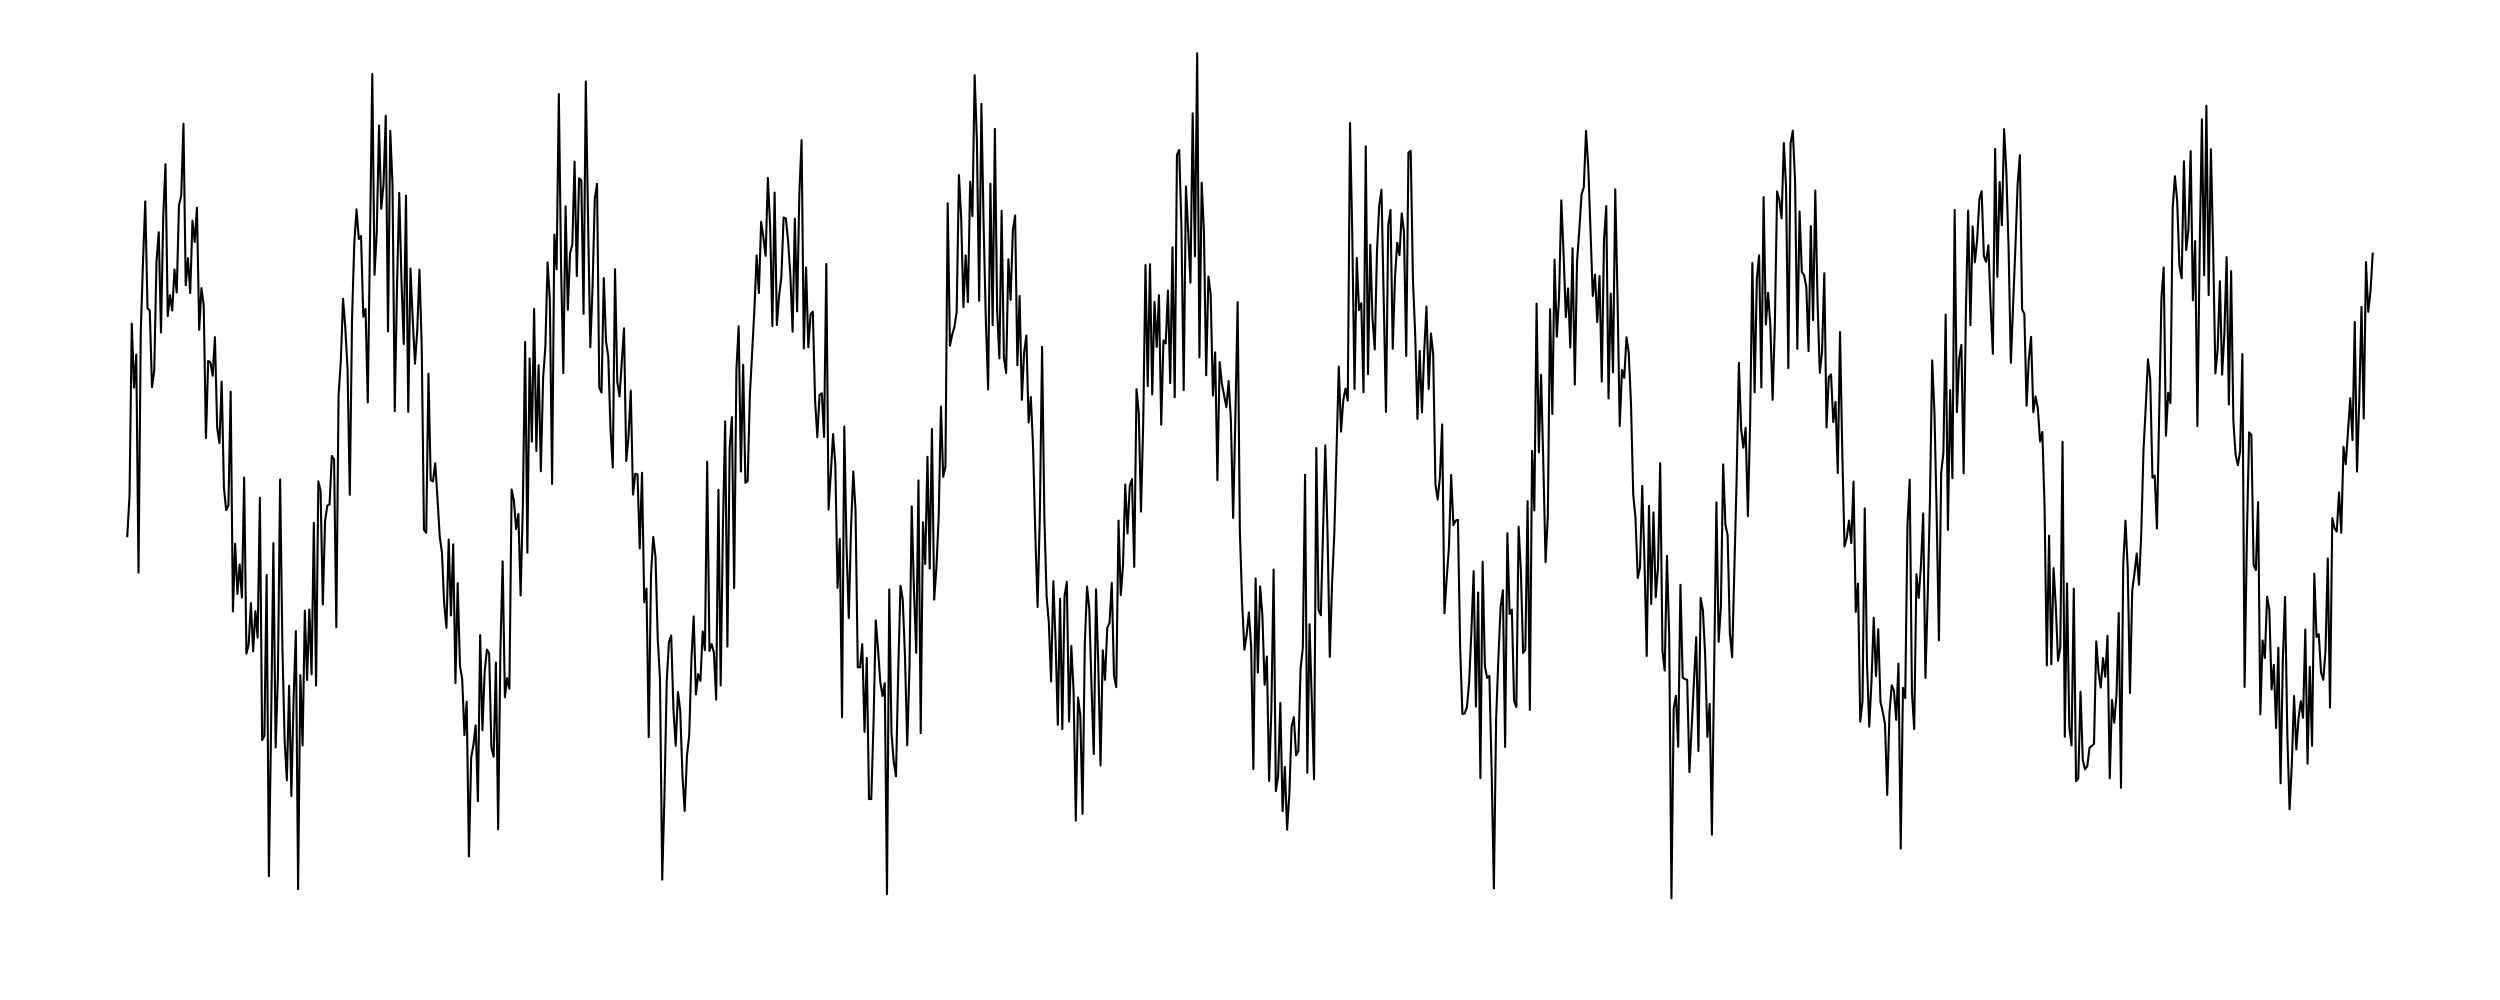 <?xml version="1.0" encoding="utf-8" standalone="no"?>
<!DOCTYPE svg PUBLIC "-//W3C//DTD SVG 1.1//EN"
  "http://www.w3.org/Graphics/SVG/1.1/DTD/svg11.dtd">
<svg xmlns:xlink="http://www.w3.org/1999/xlink" width="1800pt" height="720pt" viewBox="0 0 1800 720" xmlns="http://www.w3.org/2000/svg" version="1.1">
 <defs>
  <style type="text/css">*{stroke-linejoin: round; stroke-linecap: butt}</style>
 </defs>
 <g id="figure_1">
  <g id="patch_1">
   <path d="M 0 720 
L 1800 720 
L 1800 0 
L 0 0 
L 0 720 
z
" style="fill: none"/>
  </g>
  <g id="axes_1">
   <g id="patch_2">
    <path d="M 10.8 709.2 
L 1789.2 709.2 
L 1789.2 10.8 
L 10.8 10.8 
L 10.8 709.2 
z
" style="fill: none"/>
   </g>
   <g id="matplotlib.axis_1"/>
   <g id="matplotlib.axis_2"/>
   <g id="line2d_1">
    <path d="M 91.636 386.067 
L 93.255 356.978 
L 94.873 233.031 
L 96.491 278.988 
L 98.11 255.317 
L 99.728 412.267 
L 101.346 239.083 
L 102.965 188.203 
L 104.583 144.986 
L 106.201 221.98 
L 107.82 223.419 
L 109.438 278.881 
L 111.057 266.793 
L 112.675 188.197 
L 114.293 167.225 
L 115.912 239.385 
L 117.53 155.858 
L 119.148 118.243 
L 120.767 227.598 
L 122.385 212.483 
L 124.003 223.577 
L 125.622 193.996 
L 127.24 210.609 
L 128.858 147.836 
L 130.477 141.024 
L 132.095 89.117 
L 133.713 205.394 
L 135.332 185.861 
L 136.95 210.946 
L 138.568 158.941 
L 140.187 174.216 
L 141.805 149.575 
L 143.423 237.503 
L 145.042 207.452 
L 146.66 219.669 
L 148.278 315.501 
L 149.897 259.949 
L 151.515 260.812 
L 153.133 270.572 
L 154.752 242.77 
L 156.37 307.957 
L 157.989 319.001 
L 159.607 274.74 
L 161.225 351.239 
L 162.844 367.226 
L 164.462 364.06 
L 166.08 282.082 
L 167.699 440.22 
L 169.317 391.487 
L 170.935 427.616 
L 172.554 406.447 
L 174.172 430.298 
L 175.79 343.759 
L 177.409 470.622 
L 179.027 464.244 
L 180.645 434.237 
L 182.264 468.915 
L 183.882 440.039 
L 185.5 459.049 
L 187.119 358.418 
L 188.737 532.849 
L 190.355 529.81 
L 191.974 413.978 
L 193.592 630.899 
L 195.21 521.245 
L 196.829 391.007 
L 198.447 538.199 
L 200.066 487.634 
L 201.684 345.291 
L 203.302 464.247 
L 204.921 532.941 
L 206.539 561.786 
L 208.157 493.763 
L 209.776 573.144 
L 211.394 503.049 
L 213.012 454.479 
L 214.631 640.119 
L 216.249 486.098 
L 217.867 536.697 
L 219.486 439.685 
L 221.104 489.553 
L 222.722 438.842 
L 224.341 485.466 
L 225.959 376.421 
L 227.577 493.645 
L 229.196 346.601 
L 230.814 353.292 
L 232.432 435.217 
L 234.051 375.004 
L 235.669 364.06 
L 237.287 363.095 
L 238.906 328.318 
L 240.524 330.656 
L 242.143 451.62 
L 243.761 284.715 
L 245.379 260.01 
L 246.998 215.071 
L 248.616 236.209 
L 250.234 265.768 
L 251.853 356.252 
L 253.471 229.103 
L 255.089 174.998 
L 256.708 150.727 
L 258.326 172.122 
L 259.944 169.879 
L 261.563 228.04 
L 263.181 222.406 
L 264.799 289.756 
L 268.036 53.145 
L 269.654 197.807 
L 271.273 166.83 
L 272.891 90.318 
L 274.509 150.338 
L 276.128 132.882 
L 277.746 83.332 
L 279.364 238.618 
L 280.983 94.155 
L 282.601 132.951 
L 284.219 296.058 
L 285.838 206.615 
L 287.456 138.919 
L 289.075 202.666 
L 290.693 247.666 
L 292.311 140.851 
L 293.93 296.462 
L 295.548 193.349 
L 297.166 230.418 
L 298.785 261.858 
L 300.403 238.21 
L 302.021 194.174 
L 303.64 249.764 
L 305.258 381.461 
L 306.876 383.586 
L 308.495 269.067 
L 310.113 345.75 
L 311.731 346.559 
L 313.35 333.517 
L 314.968 358.605 
L 316.586 386.028 
L 318.205 398.027 
L 319.823 434.818 
L 321.441 452.019 
L 323.06 388.444 
L 324.678 443.122 
L 326.296 391.904 
L 327.915 491.773 
L 329.533 419.91 
L 331.152 479.324 
L 332.77 488.924 
L 334.388 529.272 
L 336.007 505.151 
L 337.625 616.66 
L 339.243 545.531 
L 340.862 536.309 
L 342.48 522.283 
L 344.098 576.937 
L 345.717 457.332 
L 347.335 525.764 
L 348.953 483.724 
L 350.572 467.689 
L 352.19 470.489 
L 353.808 538.367 
L 355.427 544.817 
L 357.045 477.055 
L 358.663 597.105 
L 360.282 468.68 
L 361.9 404.166 
L 363.518 502.037 
L 365.137 488.261 
L 366.755 495.885 
L 368.373 352.377 
L 369.992 360.447 
L 371.61 380.908 
L 373.229 369.993 
L 374.847 428.766 
L 376.465 362.992 
L 378.084 246.173 
L 379.702 397.854 
L 381.32 258.139 
L 382.939 317.876 
L 384.557 222.486 
L 386.175 324.705 
L 387.794 263.058 
L 389.412 339.301 
L 391.03 272.283 
L 392.649 249.852 
L 394.267 188.942 
L 395.885 215.991 
L 397.504 348.426 
L 399.122 168.906 
L 400.74 193.864 
L 402.359 67.691 
L 403.977 192.383 
L 405.595 268.616 
L 407.214 148.56 
L 408.832 223.045 
L 410.45 182.395 
L 412.069 176.043 
L 413.687 116.316 
L 415.305 198.772 
L 416.924 128.35 
L 418.542 129.816 
L 420.161 225.989 
L 421.779 58.678 
L 423.397 158.619 
L 425.016 249.996 
L 426.634 206.933 
L 428.252 142.674 
L 429.871 132.328 
L 431.489 279.155 
L 433.107 282.622 
L 434.726 200.196 
L 436.344 245.764 
L 437.962 256.94 
L 439.581 309.262 
L 441.199 336.624 
L 442.817 193.84 
L 444.436 274.933 
L 446.054 285.439 
L 449.291 236.343 
L 450.909 331.933 
L 452.527 314.314 
L 454.146 281.268 
L 455.764 356.099 
L 457.382 341.083 
L 459.001 341.581 
L 460.619 394.84 
L 462.238 340.406 
L 463.856 433.618 
L 465.474 423.773 
L 467.093 530.771 
L 468.711 414.259 
L 470.329 386.613 
L 471.948 400.885 
L 473.566 459.83 
L 475.184 488.784 
L 476.803 633.312 
L 478.421 572.598 
L 480.039 490.512 
L 481.658 462.111 
L 483.276 457.563 
L 484.894 511.378 
L 486.513 536.951 
L 488.131 498.275 
L 489.749 511.31 
L 491.368 558.526 
L 492.986 583.914 
L 494.604 544.053 
L 496.223 529.634 
L 497.841 474.272 
L 499.459 443.832 
L 501.078 499.958 
L 502.696 485.315 
L 504.314 490.262 
L 505.933 454.629 
L 507.551 468.157 
L 509.17 332.412 
L 510.788 468.677 
L 512.406 463.769 
L 514.025 470.008 
L 515.643 503.759 
L 517.261 352.634 
L 518.88 493.561 
L 520.498 379.734 
L 522.116 303.401 
L 523.735 465.522 
L 525.353 322.321 
L 526.971 300.361 
L 528.59 423.435 
L 530.208 266.185 
L 531.826 234.973 
L 533.445 339.48 
L 535.063 262.681 
L 536.681 347.602 
L 538.3 346.441 
L 539.918 284.392 
L 543.155 223.126 
L 544.773 183.889 
L 546.391 210.963 
L 548.01 159.735 
L 549.628 170.849 
L 551.247 184.196 
L 552.865 128.137 
L 554.483 162.575 
L 556.102 234.797 
L 557.72 138.636 
L 559.338 233.983 
L 560.957 212.934 
L 562.575 199.571 
L 564.193 156.597 
L 565.812 157.263 
L 567.43 173.343 
L 569.048 197.925 
L 570.667 238.852 
L 572.285 157.421 
L 573.903 224.196 
L 575.522 139.509 
L 577.14 100.869 
L 578.758 250.853 
L 580.377 192.653 
L 581.995 250.035 
L 583.613 226.304 
L 585.232 224.364 
L 586.85 288.059 
L 588.468 314.771 
L 590.087 284.228 
L 591.705 283.167 
L 593.324 314.518 
L 594.942 190.083 
L 596.56 366.892 
L 598.179 340.997 
L 599.797 312.566 
L 601.415 334.136 
L 603.034 423.193 
L 604.652 388.087 
L 606.27 516.454 
L 607.889 307.107 
L 609.507 393.643 
L 611.125 444.996 
L 612.744 379.828 
L 614.362 339.529 
L 615.98 367.631 
L 617.599 480.418 
L 619.217 480.509 
L 620.835 463.811 
L 622.454 526.95 
L 624.072 473.698 
L 625.69 575.376 
L 627.309 575.269 
L 628.927 520.757 
L 630.545 446.744 
L 632.164 467.214 
L 633.782 490.859 
L 635.4 501.052 
L 637.019 491.88 
L 638.637 643.839 
L 640.256 424.383 
L 641.874 527.779 
L 643.492 548.44 
L 645.111 558.916 
L 646.729 482.95 
L 648.347 421.767 
L 649.966 431.719 
L 651.584 472.347 
L 653.202 536.683 
L 654.821 480.994 
L 656.439 364.57 
L 658.057 425.118 
L 659.676 470.056 
L 661.294 345.892 
L 662.912 527.827 
L 664.531 376.033 
L 666.149 406.063 
L 667.767 328.909 
L 669.386 409.336 
L 671.004 308.863 
L 672.622 431.731 
L 674.241 408.057 
L 675.859 372.161 
L 677.477 292.694 
L 679.096 343.295 
L 680.714 335.918 
L 682.333 146.371 
L 683.951 248.93 
L 685.569 240.948 
L 687.188 235.393 
L 688.806 224.567 
L 690.424 126.037 
L 692.043 156.904 
L 693.661 221.09 
L 695.279 183.826 
L 696.898 217.546 
L 698.516 130.879 
L 700.134 155.572 
L 701.753 54.14 
L 703.371 102.057 
L 704.989 216.571 
L 706.608 74.833 
L 708.226 163.001 
L 709.844 231.966 
L 711.463 280.389 
L 713.081 132.28 
L 714.699 234.041 
L 716.318 92.834 
L 717.936 223.375 
L 719.554 258.068 
L 721.173 151.71 
L 722.791 257.277 
L 724.409 268.501 
L 726.028 186.668 
L 727.646 215.862 
L 729.265 165.597 
L 730.883 155.109 
L 732.501 262.961 
L 734.12 213.053 
L 735.738 287.862 
L 737.356 253.641 
L 738.975 241.568 
L 740.593 304.193 
L 742.211 285.883 
L 743.83 322.618 
L 745.448 385.547 
L 747.066 437.051 
L 748.685 371.029 
L 750.303 249.763 
L 751.921 371.608 
L 753.54 429.101 
L 755.158 448.383 
L 756.776 490.65 
L 758.395 418.508 
L 760.013 461.98 
L 761.631 521.777 
L 763.25 431.111 
L 764.868 525.051 
L 766.486 429.386 
L 768.105 418.832 
L 769.723 519.446 
L 771.342 465.063 
L 772.96 497.066 
L 774.578 590.789 
L 776.197 502.18 
L 777.815 515.007 
L 779.433 585.927 
L 781.052 463.893 
L 782.67 422.338 
L 784.288 438.661 
L 785.907 495 
L 787.525 542.872 
L 789.143 424.37 
L 790.762 478.915 
L 792.38 551.108 
L 793.998 468.249 
L 795.617 489.486 
L 797.235 452.026 
L 798.853 448.432 
L 800.472 419.714 
L 802.09 486.626 
L 803.708 494.723 
L 805.327 374.833 
L 806.945 428.434 
L 808.563 407.284 
L 810.182 348.847 
L 811.8 384.033 
L 813.419 349.957 
L 815.037 344.911 
L 816.655 408.147 
L 818.274 280.272 
L 819.892 297.19 
L 821.51 368.327 
L 823.129 303.805 
L 824.747 190.849 
L 826.365 278.064 
L 827.984 190.275 
L 829.602 283.971 
L 831.22 217.274 
L 832.839 249.775 
L 834.457 212.492 
L 836.075 305.738 
L 837.694 245.013 
L 839.312 247.236 
L 840.93 209.215 
L 842.549 275.881 
L 844.167 178.148 
L 845.785 286.083 
L 847.404 111.371 
L 849.022 108.046 
L 850.64 163.766 
L 852.259 280.862 
L 853.877 134.145 
L 855.495 166.356 
L 857.114 203.494 
L 858.732 81.607 
L 860.351 184.535 
L 861.969 38.395 
L 863.587 257.291 
L 865.206 131.492 
L 866.824 166.471 
L 868.442 270.175 
L 870.061 199.101 
L 871.679 211.661 
L 873.297 284.795 
L 874.916 253.686 
L 876.534 345.721 
L 878.152 260.672 
L 879.771 276.342 
L 883.007 293.227 
L 884.626 274.353 
L 886.244 302.552 
L 887.862 372.902 
L 889.481 299.759 
L 891.099 217.502 
L 892.717 383.073 
L 894.336 433.678 
L 895.954 467.79 
L 897.572 457.054 
L 899.191 440.968 
L 900.809 465.203 
L 902.428 553.761 
L 904.046 416.459 
L 905.664 484.254 
L 907.283 422.149 
L 908.901 442.795 
L 910.519 493.021 
L 912.138 472.693 
L 913.756 562.331 
L 915.374 511.781 
L 916.993 410.065 
L 918.611 569.575 
L 920.229 559.035 
L 921.848 506.141 
L 923.466 583.994 
L 925.084 552.212 
L 926.703 597.359 
L 928.321 571.961 
L 929.939 523.062 
L 931.558 516.408 
L 933.176 543.863 
L 934.794 540.971 
L 936.413 481.386 
L 938.031 466.65 
L 939.649 341.754 
L 941.268 556.409 
L 942.886 449.478 
L 946.123 561.105 
L 947.741 322.554 
L 949.36 438.951 
L 950.978 442.953 
L 954.215 320.689 
L 955.833 384.354 
L 957.451 472.978 
L 959.07 420.422 
L 960.688 384.792 
L 963.925 263.882 
L 965.543 310.746 
L 967.161 288.027 
L 968.78 279.755 
L 970.398 288.425 
L 972.016 88.565 
L 973.635 169.028 
L 975.253 280.057 
L 976.871 185.618 
L 978.49 223.203 
L 980.108 218.333 
L 981.726 282.399 
L 983.345 105.329 
L 984.963 269.443 
L 986.581 176.21 
L 988.2 229.268 
L 989.818 251.593 
L 991.437 180.432 
L 993.055 147.901 
L 994.673 136.63 
L 997.91 296.588 
L 999.528 162.207 
L 1001.147 151.163 
L 1002.765 251.115 
L 1004.383 199.726 
L 1006.002 174.828 
L 1007.62 183.67 
L 1009.238 153.657 
L 1010.857 166.905 
L 1012.475 256.261 
L 1014.093 109.846 
L 1015.712 108.61 
L 1017.33 201.775 
L 1018.948 241.067 
L 1020.567 301.605 
L 1022.185 252.722 
L 1023.803 296.934 
L 1025.422 253.072 
L 1027.04 220.731 
L 1028.658 280.128 
L 1030.277 240.105 
L 1031.895 255.131 
L 1033.514 348.636 
L 1035.132 359.734 
L 1036.75 343.338 
L 1038.369 305.578 
L 1039.987 441.595 
L 1041.605 416.563 
L 1043.224 394.241 
L 1044.842 341.987 
L 1046.46 378.122 
L 1048.079 374.837 
L 1049.697 374.213 
L 1051.315 466.935 
L 1052.934 514.032 
L 1054.552 513.71 
L 1056.17 509.241 
L 1057.789 491.014 
L 1059.407 454.587 
L 1061.025 411.251 
L 1062.644 508.747 
L 1064.262 426.646 
L 1065.88 560.199 
L 1067.499 404.396 
L 1069.117 479.633 
L 1070.735 488.04 
L 1072.354 486.621 
L 1073.972 554.822 
L 1075.591 639.622 
L 1077.209 517.397 
L 1078.827 474.127 
L 1080.446 436.86 
L 1082.064 424.992 
L 1083.682 537.768 
L 1085.301 383.881 
L 1086.919 442.038 
L 1088.537 438.973 
L 1090.156 504.742 
L 1091.774 509.084 
L 1093.392 379.162 
L 1095.011 410.578 
L 1096.629 470.095 
L 1098.247 467.756 
L 1099.866 360.872 
L 1101.484 511.147 
L 1103.102 324.626 
L 1104.721 367.521 
L 1106.339 218.604 
L 1107.957 325.69 
L 1109.576 269.882 
L 1111.194 334.063 
L 1112.812 404.761 
L 1114.431 371.623 
L 1116.049 222.648 
L 1117.667 298.021 
L 1119.286 187.002 
L 1120.904 242.462 
L 1122.523 213.849 
L 1124.141 144.236 
L 1125.759 182.439 
L 1127.378 228.281 
L 1128.996 207.655 
L 1130.614 250.249 
L 1132.233 178.735 
L 1133.851 276.874 
L 1135.469 188.242 
L 1137.088 165.766 
L 1138.706 139.978 
L 1140.324 134.874 
L 1141.943 94.319 
L 1143.561 120.175 
L 1146.798 213.08 
L 1148.416 197.705 
L 1150.034 231.863 
L 1151.653 198.665 
L 1153.271 274.685 
L 1154.889 172.923 
L 1156.508 148.435 
L 1158.126 286.867 
L 1159.744 211.373 
L 1161.363 268.087 
L 1162.981 136.356 
L 1164.6 213.82 
L 1166.218 306.745 
L 1167.836 266.379 
L 1169.455 272.068 
L 1171.073 242.847 
L 1172.691 254.045 
L 1174.31 290.734 
L 1175.928 356.301 
L 1177.546 372.852 
L 1179.165 416.087 
L 1180.783 408.695 
L 1182.401 349.89 
L 1184.02 404.253 
L 1185.638 472.297 
L 1187.256 364.198 
L 1188.875 434.864 
L 1190.493 368.918 
L 1192.111 430.035 
L 1193.73 409.077 
L 1195.348 333.519 
L 1196.966 468.434 
L 1198.585 482.806 
L 1200.203 400.188 
L 1201.821 457.803 
L 1203.44 646.75 
L 1205.058 510.187 
L 1206.676 500.997 
L 1208.295 537.677 
L 1209.913 421.087 
L 1211.532 487.88 
L 1213.15 488.915 
L 1214.768 489.507 
L 1216.387 555.933 
L 1221.242 458.803 
L 1222.86 540.707 
L 1224.478 430.523 
L 1226.097 439.7 
L 1227.715 471.698 
L 1229.333 530.59 
L 1230.952 506.815 
L 1232.57 600.97 
L 1235.807 361.788 
L 1237.425 462.091 
L 1239.043 436.555 
L 1240.662 334.388 
L 1242.28 377.678 
L 1243.898 385.41 
L 1245.517 456.168 
L 1247.135 473.306 
L 1250.372 344.366 
L 1251.99 261.307 
L 1253.609 308.631 
L 1255.227 322.334 
L 1256.845 308.024 
L 1258.464 371.65 
L 1260.082 304.14 
L 1261.7 189.391 
L 1263.319 282.492 
L 1264.937 200.644 
L 1266.555 183.771 
L 1268.174 278.901 
L 1269.792 141.951 
L 1271.41 233.587 
L 1273.029 210.872 
L 1274.647 234.27 
L 1276.265 287.852 
L 1277.884 233.914 
L 1279.502 137.855 
L 1281.12 144.02 
L 1282.739 157.236 
L 1284.357 102.995 
L 1285.975 135.271 
L 1287.594 265.037 
L 1289.212 103.164 
L 1290.83 94.073 
L 1292.449 130.239 
L 1294.067 251.122 
L 1295.686 152.28 
L 1297.304 195.658 
L 1298.922 198.138 
L 1300.541 206.315 
L 1302.159 252.768 
L 1303.777 162.761 
L 1305.396 230.435 
L 1307.014 137.265 
L 1308.632 217.241 
L 1310.251 268.486 
L 1311.869 253.444 
L 1313.487 196.755 
L 1315.106 307.758 
L 1316.724 271.443 
L 1318.342 269.661 
L 1319.961 303.868 
L 1321.579 289.35 
L 1323.197 340.578 
L 1324.816 239.081 
L 1326.434 325.399 
L 1328.052 393.482 
L 1329.671 387.124 
L 1331.289 374.816 
L 1332.907 391.055 
L 1334.526 346.702 
L 1336.144 440.546 
L 1337.762 420.238 
L 1339.381 519.561 
L 1340.999 504.959 
L 1342.618 366.008 
L 1344.236 477.408 
L 1345.854 523.211 
L 1347.473 490.394 
L 1349.091 444.745 
L 1350.709 486.846 
L 1352.328 453.068 
L 1353.946 505.313 
L 1355.564 512.41 
L 1357.183 521.368 
L 1358.801 572.28 
L 1360.419 513.05 
L 1362.038 493.426 
L 1363.656 497.54 
L 1365.274 518.33 
L 1366.893 477.839 
L 1368.511 610.92 
L 1370.129 495.266 
L 1371.748 502.641 
L 1373.366 378.106 
L 1374.984 345.405 
L 1376.603 498.719 
L 1378.221 524.92 
L 1379.839 413.433 
L 1381.458 430.46 
L 1383.076 407.198 
L 1384.695 369.647 
L 1386.313 488.134 
L 1387.931 430.387 
L 1389.55 360.878 
L 1391.168 259.51 
L 1392.786 296.841 
L 1394.405 369.483 
L 1396.023 461.02 
L 1397.641 340.582 
L 1399.26 325.919 
L 1400.878 226.517 
L 1402.496 381.557 
L 1404.115 280.788 
L 1405.733 344.291 
L 1407.351 151.091 
L 1408.97 296.713 
L 1410.588 258.122 
L 1412.206 248.319 
L 1413.825 340.707 
L 1415.443 223.953 
L 1417.061 151.638 
L 1418.68 234.173 
L 1420.298 162.961 
L 1421.916 188.827 
L 1423.535 172.706 
L 1425.153 143.453 
L 1426.771 137.7 
L 1428.39 184.348 
L 1430.008 188.547 
L 1431.627 176.57 
L 1433.245 219.863 
L 1434.863 254.765 
L 1436.482 107.258 
L 1438.1 199.305 
L 1439.718 131.037 
L 1441.337 162.156 
L 1442.955 93.004 
L 1444.573 124.293 
L 1446.192 179.389 
L 1447.81 261.232 
L 1451.047 178.92 
L 1452.665 133.259 
L 1454.283 111.735 
L 1455.902 222.664 
L 1457.52 226.172 
L 1459.138 292.135 
L 1460.757 258.553 
L 1462.375 242.613 
L 1463.993 296.764 
L 1465.612 285.469 
L 1467.23 293.865 
L 1468.848 317.929 
L 1470.467 311.012 
L 1472.085 364.985 
L 1473.704 479.05 
L 1475.322 385.705 
L 1476.94 478.221 
L 1478.559 409.064 
L 1480.177 436.592 
L 1481.795 475.779 
L 1483.414 466.125 
L 1485.032 318.066 
L 1486.65 530.447 
L 1488.269 420.101 
L 1489.887 523.347 
L 1491.505 536.692 
L 1493.124 423.802 
L 1494.742 562.458 
L 1496.36 560.378 
L 1497.979 498.066 
L 1499.597 547.212 
L 1501.215 553.948 
L 1502.834 551.722 
L 1504.452 538.335 
L 1506.07 537.069 
L 1507.689 535.491 
L 1509.307 461.741 
L 1510.925 483.847 
L 1512.544 495.101 
L 1514.162 473.865 
L 1515.781 487.241 
L 1517.399 457.75 
L 1519.017 560.348 
L 1520.636 503.973 
L 1522.254 520.332 
L 1523.872 500.195 
L 1525.491 441.38 
L 1527.109 567.154 
L 1528.727 406.619 
L 1530.346 374.835 
L 1531.964 409.645 
L 1533.582 498.921 
L 1535.201 425.175 
L 1536.819 412.918 
L 1538.437 398.566 
L 1540.056 421.034 
L 1541.674 385.078 
L 1543.292 324.702 
L 1544.911 293.398 
L 1546.529 258.764 
L 1548.147 272.881 
L 1549.766 343.945 
L 1551.384 342.393 
L 1553.002 380.465 
L 1556.239 214.664 
L 1557.857 192.62 
L 1559.476 313.741 
L 1561.094 282.781 
L 1562.713 290.195 
L 1564.331 149.797 
L 1565.949 126.872 
L 1567.568 144.945 
L 1569.186 191.671 
L 1570.804 200.364 
L 1572.423 116.09 
L 1574.041 180.032 
L 1575.659 165.471 
L 1577.278 108.77 
L 1578.896 216.237 
L 1580.514 173.587 
L 1582.133 306.782 
L 1583.751 181.474 
L 1585.369 85.942 
L 1586.988 198.215 
L 1588.606 76.142 
L 1590.224 212.426 
L 1591.843 107.492 
L 1593.461 178.508 
L 1595.079 268.852 
L 1596.698 251.625 
L 1598.316 202.497 
L 1599.934 269.762 
L 1601.553 239.936 
L 1603.171 185.155 
L 1604.79 291.262 
L 1606.408 195.186 
L 1608.026 303.334 
L 1609.645 327.52 
L 1611.263 334.908 
L 1612.881 324.985 
L 1614.5 254.942 
L 1616.118 494.603 
L 1617.736 387.343 
L 1619.355 311.345 
L 1620.973 313.106 
L 1622.591 406.533 
L 1624.21 410.391 
L 1625.828 361.467 
L 1627.446 514.301 
L 1629.065 461.136 
L 1630.683 473.699 
L 1632.301 429.654 
L 1633.92 438.93 
L 1635.538 496.354 
L 1637.156 478.702 
L 1638.775 524.137 
L 1640.393 466.413 
L 1642.011 563.968 
L 1643.63 475.154 
L 1645.248 429.841 
L 1646.867 529.031 
L 1648.485 582.678 
L 1650.103 550.257 
L 1651.722 501.129 
L 1653.34 539.628 
L 1654.958 517.086 
L 1656.577 504.812 
L 1658.195 516.854 
L 1659.813 453.299 
L 1661.432 549.809 
L 1663.05 480.141 
L 1664.668 537.044 
L 1666.287 413.074 
L 1667.905 458.657 
L 1669.523 456.674 
L 1671.142 484.05 
L 1672.76 489.477 
L 1674.378 468.281 
L 1675.997 402.114 
L 1677.615 509.472 
L 1679.233 373.08 
L 1680.852 380.14 
L 1682.47 382.767 
L 1684.088 354.523 
L 1685.707 383.589 
L 1687.325 321.778 
L 1688.943 334.211 
L 1692.18 286.714 
L 1693.799 316.85 
L 1695.417 231.802 
L 1697.035 339.518 
L 1698.654 288.868 
L 1700.272 221.01 
L 1701.89 301.363 
L 1703.509 188.68 
L 1705.127 224.476 
L 1706.745 209.832 
L 1708.364 182.557 
L 1708.364 182.557 
" clip-path="url(#p2fcf66a67e)" style="fill: none; stroke: #000000; stroke-width: 1.5; stroke-linecap: square"/>
   </g>
  </g>
 </g>
 <defs>
  <clipPath id="p2fcf66a67e">
   <rect x="10.8" y="10.8" width="1778.4" height="698.4"/>
  </clipPath>
 </defs>
</svg>
